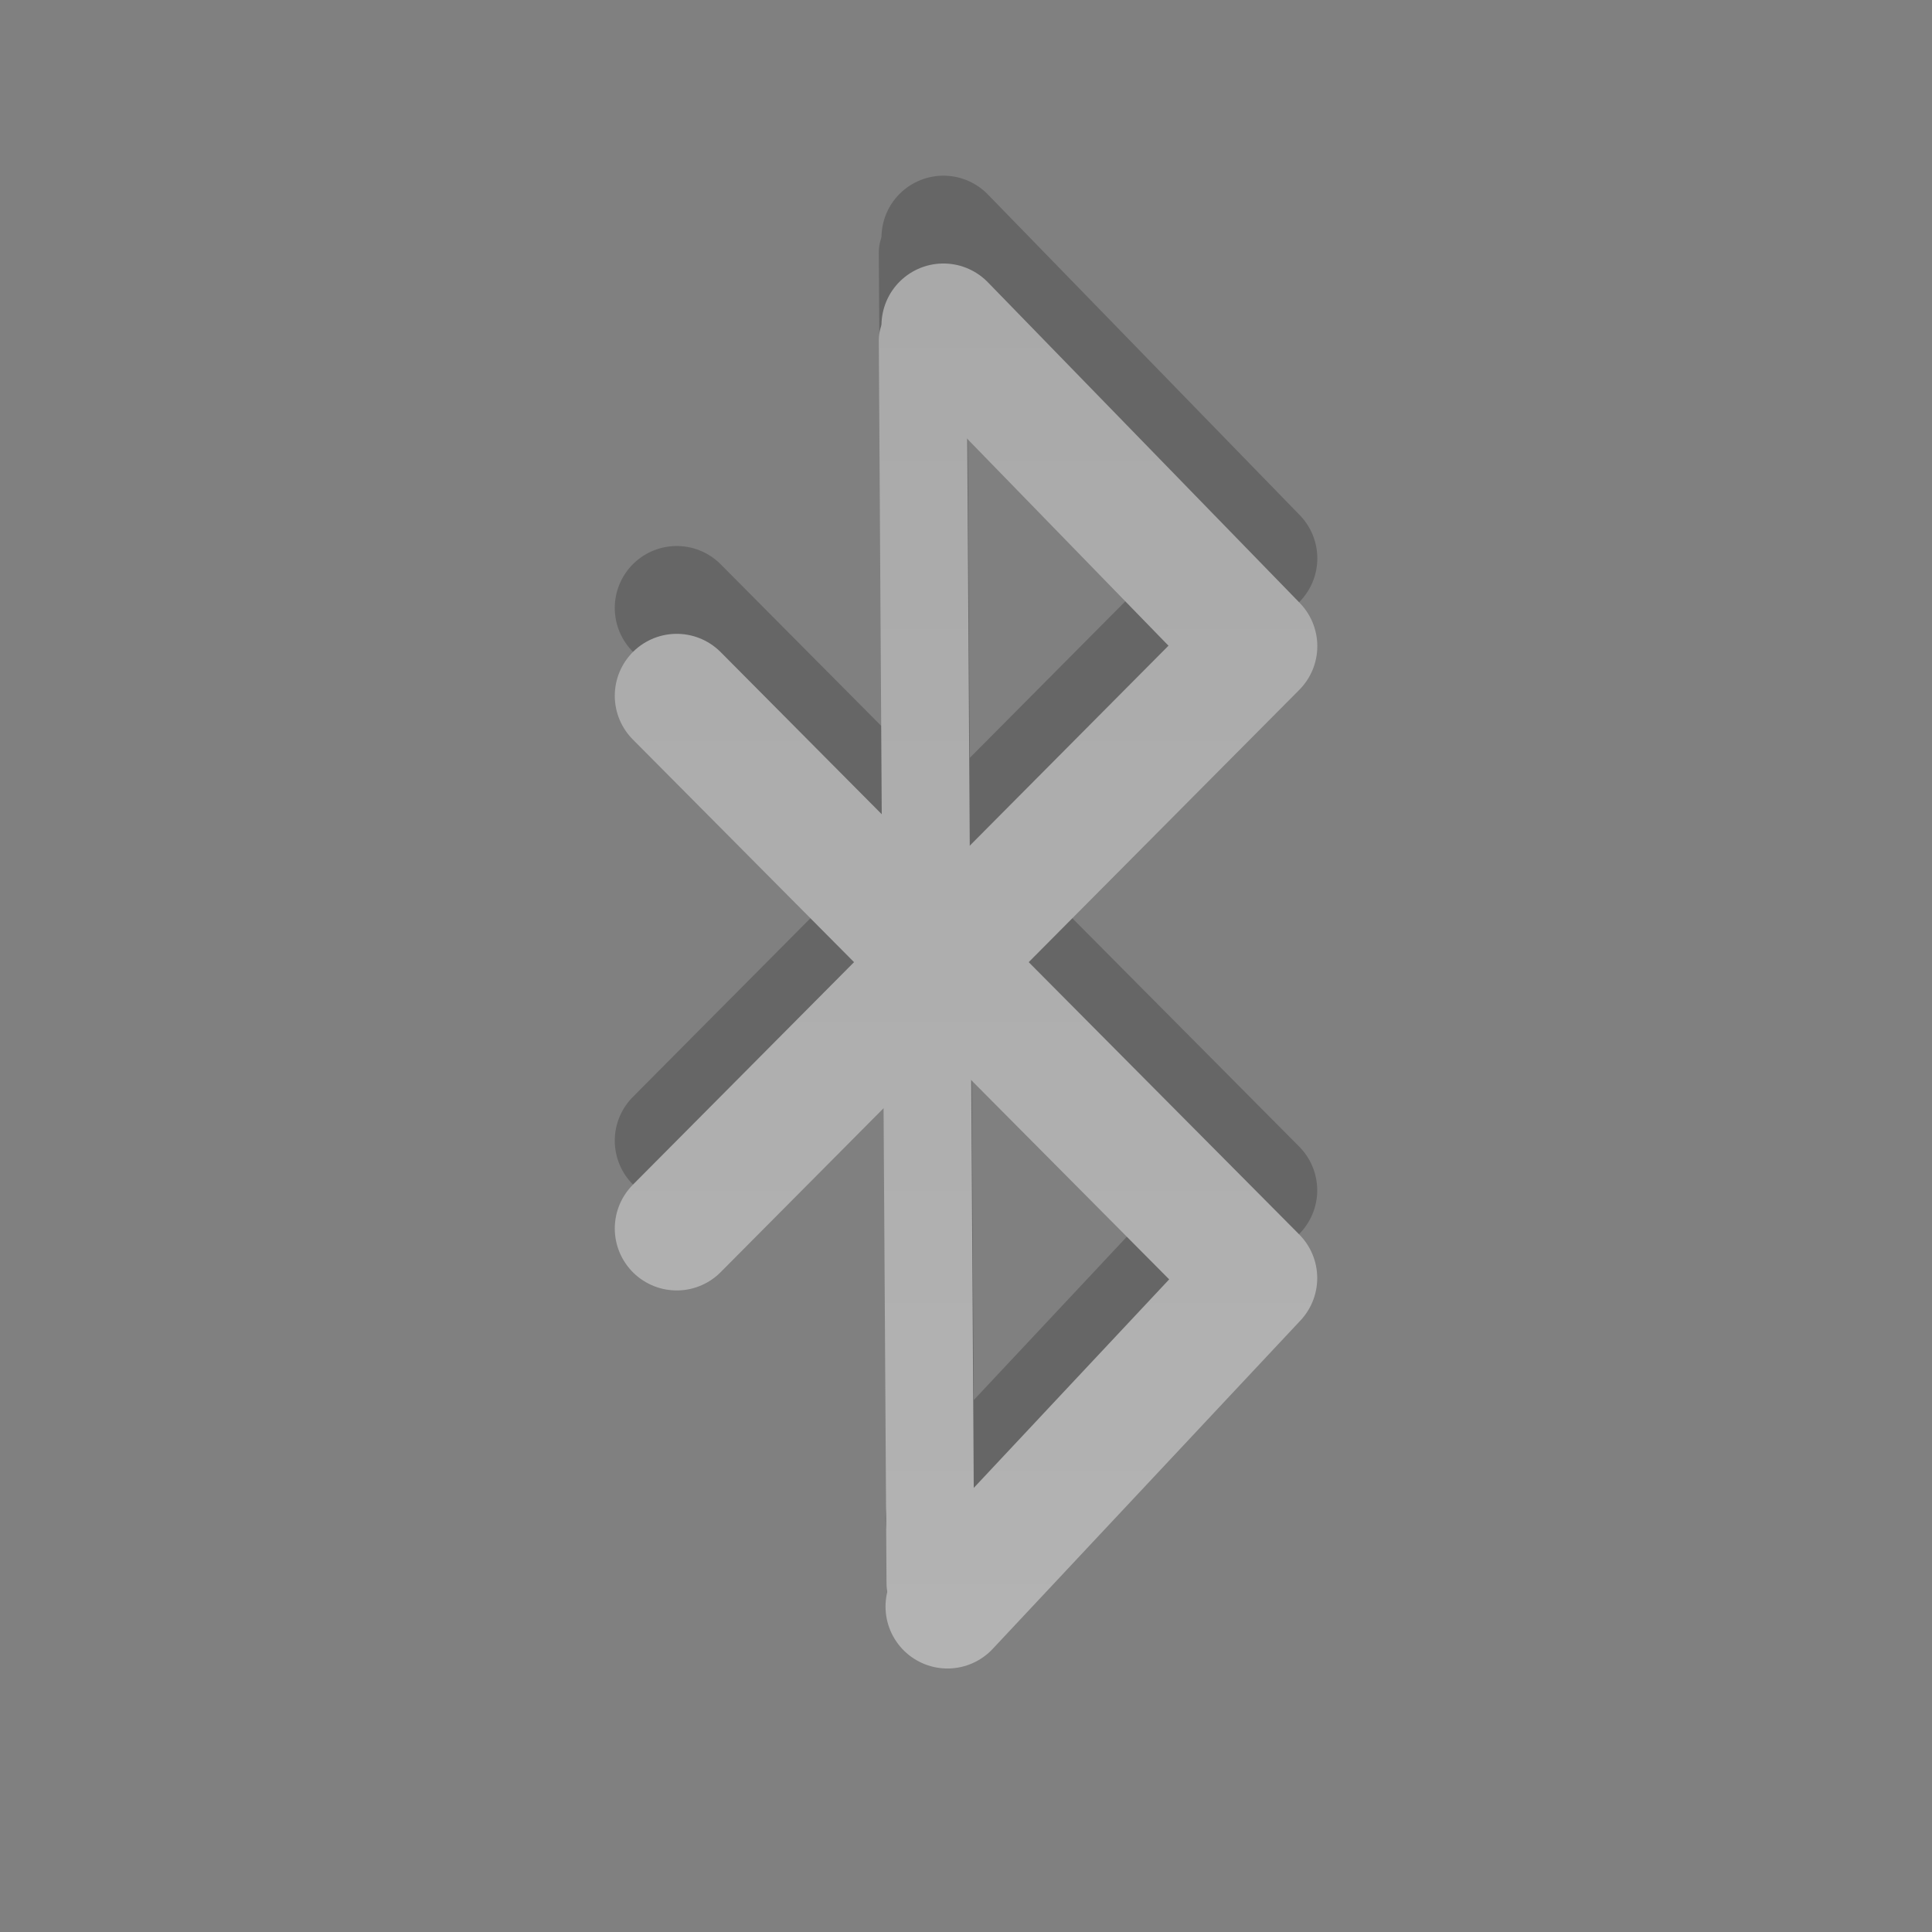 <?xml version="1.0" encoding="UTF-8" standalone="no"?>
<!-- Created with Inkscape (http://www.inkscape.org/) -->

<svg
   xmlns:dc="http://purl.org/dc/elements/1.1/"
   xmlns:cc="http://creativecommons.org/ns#"
   xmlns:rdf="http://www.w3.org/1999/02/22-rdf-syntax-ns#"
   xmlns:svg="http://www.w3.org/2000/svg"
   xmlns="http://www.w3.org/2000/svg"
   xmlns:xlink="http://www.w3.org/1999/xlink"
   xmlns:sodipodi="http://sodipodi.sourceforge.net/DTD/sodipodi-0.dtd"
   xmlns:inkscape="http://www.inkscape.org/namespaces/inkscape"
   version="1.0"
   width="22"
   height="22"
   id="svg3226"
   sodipodi:version="0.32"
   inkscape:version="0.48.3.1 r9886"
   sodipodi:docname="bluetooth-disabled.svg"
   inkscape:output_extension="org.inkscape.output.svg.inkscape">
  <rect width="100%" height="100%" fill="#808080" stroke="none"/>
  <sodipodi:namedview
     inkscape:window-height="753"
     inkscape:window-width="1280"
     inkscape:pageshadow="2"
     inkscape:pageopacity="0.0"
     guidetolerance="10.0"
     gridtolerance="10.0"
     objecttolerance="10.0"
     borderopacity="1.0"
     bordercolor="#666666"
     pagecolor="#ffffff"
     id="base"
     showgrid="false"
     inkscape:zoom="10.375"
     inkscape:cx="-2.746988"
     inkscape:cy="12"
     inkscape:window-x="0"
     inkscape:window-y="24"
     inkscape:current-layer="svg3226"
     inkscape:window-maximized="1" />
  <defs
     id="defs3228">
    <linearGradient
       inkscape:collect="always"
       xlink:href="#linearGradient3678"
       id="linearGradient3635"
       gradientUnits="userSpaceOnUse"
       x1="16"
       y1="20"
       x2="16"
       y2="4"
       gradientTransform="translate(-1,-1)" />
    <linearGradient
       inkscape:collect="always"
       xlink:href="#linearGradient3678"
       id="linearGradient3638"
       gradientUnits="userSpaceOnUse"
       x1="16"
       y1="20"
       x2="16"
       y2="4"
       gradientTransform="translate(-1,-1)" />
    <linearGradient
       id="linearGradient3678">
      <stop
         style="stop-color:#ffffff;stop-opacity:1;"
         offset="0"
         id="stop3680" />
      <stop
         style="stop-color:#e6e6e6;stop-opacity:1;"
         offset="1"
         id="stop3682" />
    </linearGradient>
  </defs>
  <g
     id="g3669"
     style="opacity:0.4">
    <g
       style="opacity:0.5;stroke:#000000;stroke-opacity:1"
       id="g3216"
       transform="translate(-1,-2)">
      <path
         style="fill:none;stroke:#000000;stroke-width:1.411;stroke-linecap:round;stroke-linejoin:round;stroke-miterlimit:4;stroke-opacity:1;stroke-dasharray:none"
         id="path3218"
         d="M 11.789,19.294 15.294,15.554 8.706,8.923 m -10e-8,6.066 6.589,-6.631 -3.552,-3.652" />
      <path
         style="fill:none;stroke:#000000;stroke-width:1px;stroke-linecap:round;stroke-linejoin:miter;stroke-opacity:1"
         id="path3220"
         d="m 11.507,4.875 0.088,14.156" />
    </g>
    <path
       d="M 10.789,18.294 14.294,14.554 7.706,7.923 m -1e-7,6.066 6.589,-6.631 -3.552,-3.652"
       id="path3367"
       style="opacity:1;fill:none;stroke:url(#linearGradient3638);stroke-width:1.411;stroke-linecap:round;stroke-linejoin:round;stroke-miterlimit:4;stroke-opacity:1;stroke-dasharray:none" />
    <path
       d="m 10.507,3.875 0.088,14.156"
       id="path3590"
       style="opacity:1;fill:none;stroke:url(#linearGradient3635);stroke-width:1px;stroke-linecap:round;stroke-linejoin:miter;stroke-opacity:1" />
  </g>
</svg>

